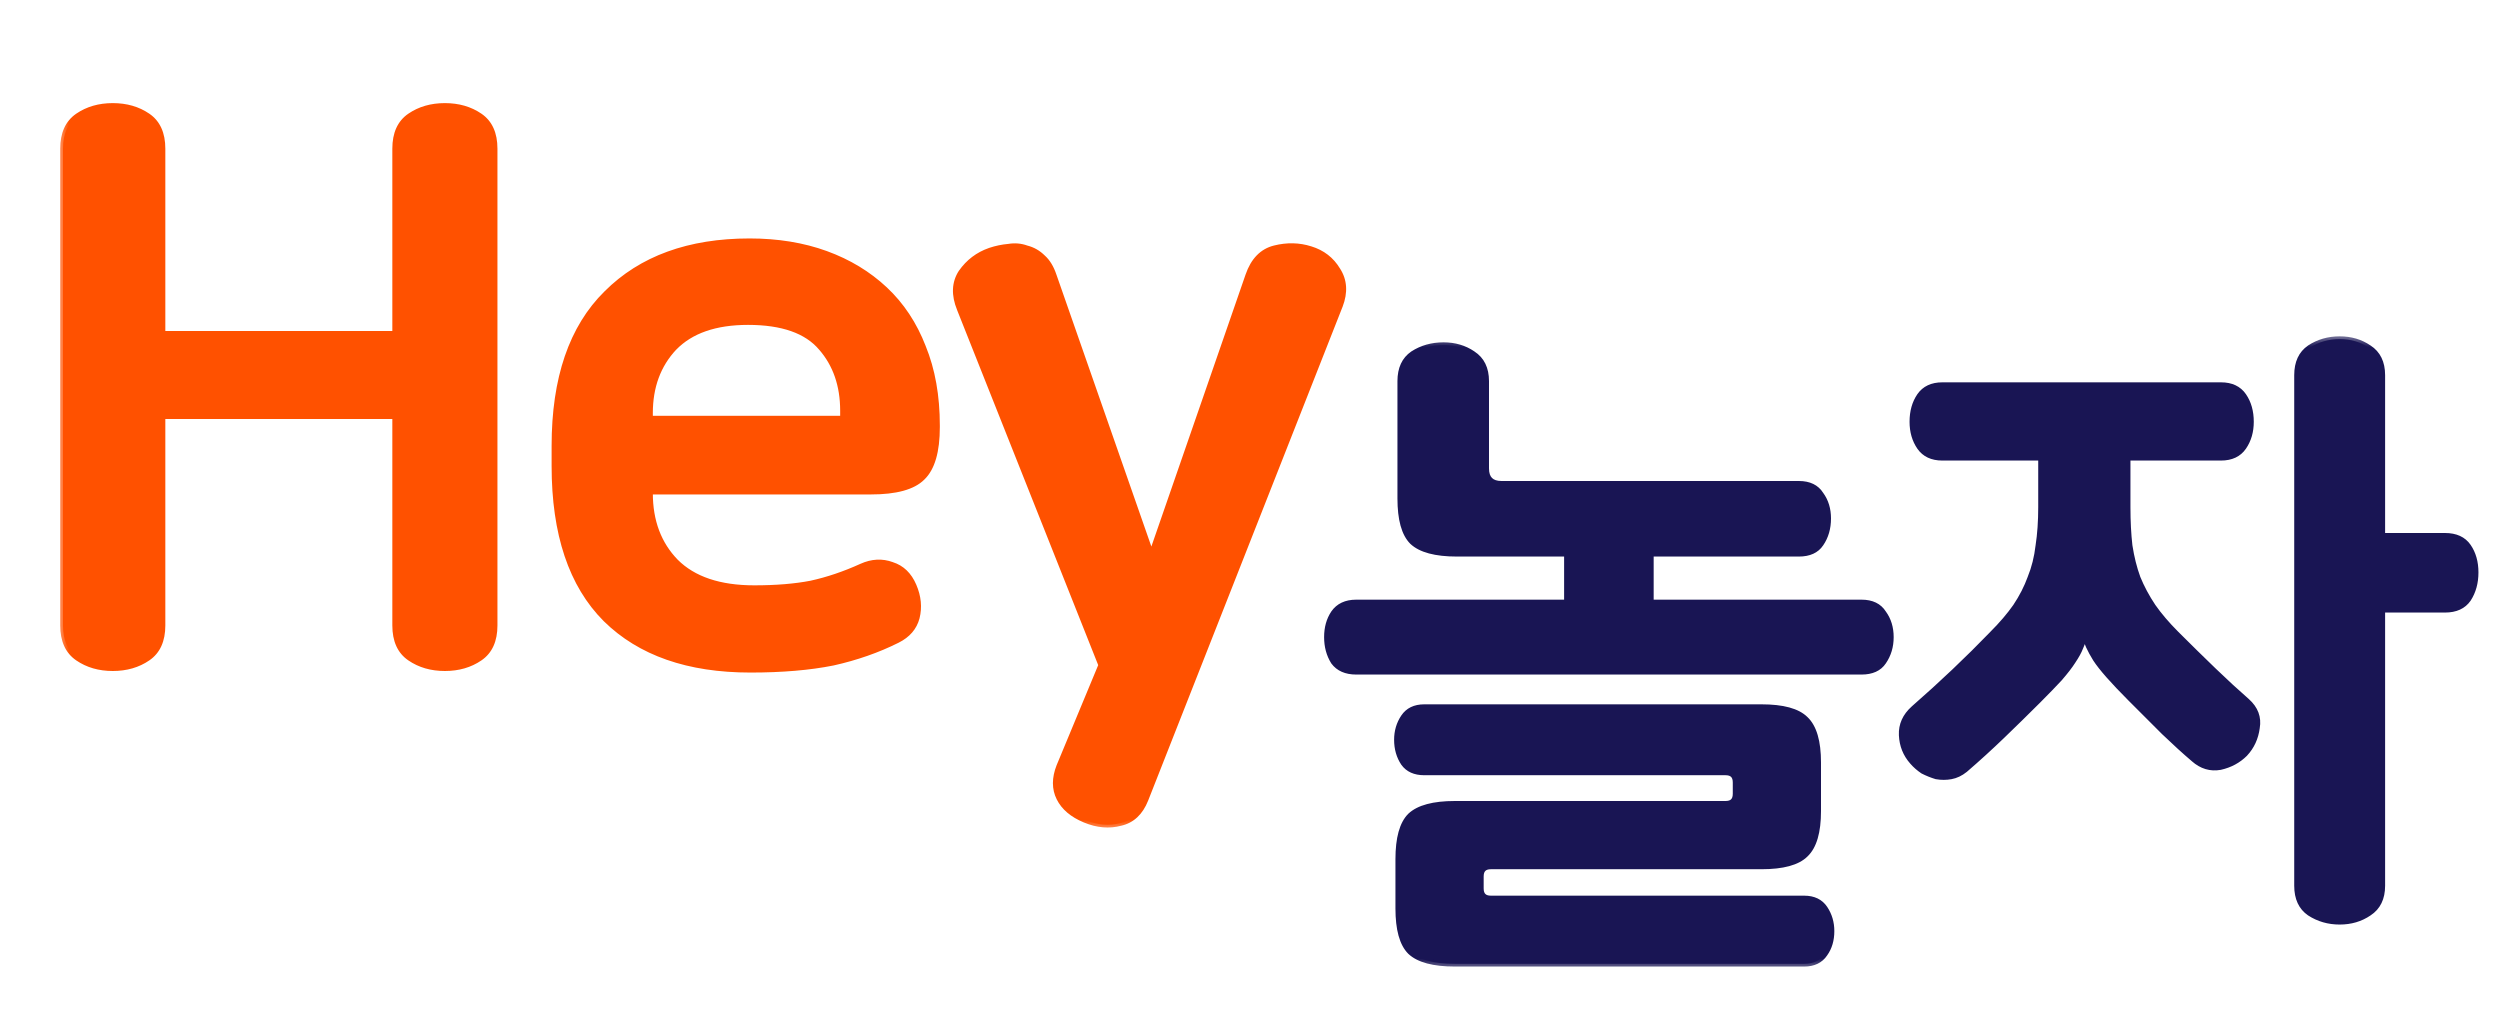 <svg width="90" height="37" viewBox="0 0 90 37" fill="none" xmlns="http://www.w3.org/2000/svg">
<mask id="path-1-outside-1_357_45" maskUnits="userSpaceOnUse" x="47" y="12" width="43" height="23" fill="black">
<rect fill="white" x="47" y="12" width="43" height="23"/>
<path d="M53.504 16.864C53.504 17.232 53.688 17.416 54.056 17.416H64.76C65.128 17.416 65.392 17.544 65.552 17.8C65.728 18.04 65.816 18.328 65.816 18.664C65.816 19.016 65.728 19.32 65.552 19.576C65.392 19.816 65.128 19.936 64.76 19.936H52.448C51.68 19.936 51.144 19.792 50.84 19.504C50.552 19.216 50.408 18.696 50.408 17.944V13.72C50.408 13.272 50.56 12.944 50.864 12.736C51.184 12.528 51.552 12.424 51.968 12.424C52.368 12.424 52.72 12.528 53.024 12.736C53.344 12.944 53.504 13.272 53.504 13.72V16.864ZM48.824 24.184C48.456 24.184 48.184 24.064 48.008 23.824C47.848 23.568 47.768 23.272 47.768 22.936C47.768 22.6 47.848 22.312 48.008 22.072C48.184 21.816 48.456 21.688 48.824 21.688H56.408V18.688H59.432V21.688H67.016C67.384 21.688 67.648 21.816 67.808 22.072C67.984 22.312 68.072 22.6 68.072 22.936C68.072 23.272 67.984 23.568 67.808 23.824C67.648 24.064 67.384 24.184 67.016 24.184H48.824ZM63.416 25.456C64.184 25.456 64.712 25.6 65 25.888C65.304 26.176 65.456 26.696 65.456 27.448V29.2C65.456 29.952 65.304 30.472 65 30.76C64.712 31.048 64.184 31.192 63.416 31.192H53.672C53.432 31.192 53.312 31.312 53.312 31.552V31.984C53.312 32.224 53.432 32.344 53.672 32.344H64.952C65.288 32.344 65.536 32.464 65.696 32.704C65.856 32.944 65.936 33.216 65.936 33.52C65.936 33.84 65.856 34.112 65.696 34.336C65.536 34.576 65.288 34.696 64.952 34.696H52.376C51.608 34.696 51.072 34.552 50.768 34.264C50.48 33.976 50.336 33.456 50.336 32.704V30.928C50.336 30.176 50.48 29.656 50.768 29.368C51.072 29.08 51.608 28.936 52.376 28.936H62.12C62.36 28.936 62.48 28.816 62.48 28.576V28.168C62.48 27.928 62.36 27.808 62.12 27.808H51.272C50.936 27.808 50.688 27.696 50.528 27.472C50.368 27.232 50.288 26.952 50.288 26.632C50.288 26.328 50.368 26.056 50.528 25.816C50.688 25.576 50.936 25.456 51.272 25.456H63.416ZM76.596 16.48V18.256C76.596 18.768 76.62 19.232 76.668 19.648C76.732 20.064 76.828 20.448 76.956 20.8C77.1 21.152 77.284 21.496 77.508 21.832C77.732 22.152 78.012 22.48 78.348 22.816C78.812 23.28 79.26 23.72 79.692 24.136C80.124 24.552 80.524 24.92 80.892 25.24C81.196 25.512 81.316 25.832 81.252 26.2C81.204 26.568 81.06 26.88 80.82 27.136C80.58 27.376 80.284 27.536 79.932 27.616C79.58 27.68 79.26 27.584 78.972 27.328C78.652 27.056 78.3 26.736 77.916 26.368C77.532 25.984 77.124 25.576 76.692 25.144C76.068 24.52 75.652 24.048 75.444 23.728C75.236 23.392 75.108 23.112 75.06 22.888H75.036C75.004 23.032 74.956 23.176 74.892 23.32C74.844 23.448 74.756 23.608 74.628 23.8C74.516 23.976 74.356 24.184 74.148 24.424C73.94 24.648 73.684 24.912 73.38 25.216C72.948 25.648 72.516 26.072 72.084 26.488C71.652 26.904 71.204 27.312 70.74 27.712C70.58 27.84 70.412 27.92 70.236 27.952C70.06 27.984 69.884 27.984 69.708 27.952C69.548 27.904 69.388 27.84 69.228 27.76C69.084 27.664 68.956 27.552 68.844 27.424C68.604 27.152 68.476 26.832 68.46 26.464C68.444 26.096 68.588 25.776 68.892 25.504C69.9 24.624 70.844 23.728 71.724 22.816C72.06 22.48 72.34 22.152 72.564 21.832C72.788 21.496 72.964 21.152 73.092 20.8C73.236 20.448 73.332 20.064 73.38 19.648C73.444 19.232 73.476 18.768 73.476 18.256V16.48H69.924C69.556 16.48 69.284 16.352 69.108 16.096C68.932 15.84 68.844 15.536 68.844 15.184C68.844 14.816 68.932 14.504 69.108 14.248C69.284 13.992 69.556 13.864 69.924 13.864H79.956C80.324 13.864 80.596 13.992 80.772 14.248C80.948 14.504 81.036 14.816 81.036 15.184C81.036 15.536 80.948 15.84 80.772 16.096C80.596 16.352 80.324 16.48 79.956 16.48H76.596ZM88.02 19.288C88.404 19.288 88.684 19.416 88.86 19.672C89.036 19.928 89.124 20.24 89.124 20.608C89.124 20.976 89.036 21.296 88.86 21.568C88.684 21.824 88.404 21.952 88.02 21.952H85.764V31.888C85.764 32.336 85.604 32.664 85.284 32.872C84.98 33.08 84.628 33.184 84.228 33.184C83.828 33.184 83.468 33.08 83.148 32.872C82.844 32.664 82.692 32.336 82.692 31.888V13.504C82.692 13.056 82.844 12.728 83.148 12.52C83.468 12.312 83.828 12.208 84.228 12.208C84.628 12.208 84.98 12.312 85.284 12.52C85.604 12.728 85.764 13.056 85.764 13.504V19.288H88.02Z"/>
</mask>
<path d="M53.504 16.864C53.504 17.232 53.688 17.416 54.056 17.416H64.76C65.128 17.416 65.392 17.544 65.552 17.8C65.728 18.04 65.816 18.328 65.816 18.664C65.816 19.016 65.728 19.32 65.552 19.576C65.392 19.816 65.128 19.936 64.76 19.936H52.448C51.68 19.936 51.144 19.792 50.84 19.504C50.552 19.216 50.408 18.696 50.408 17.944V13.72C50.408 13.272 50.56 12.944 50.864 12.736C51.184 12.528 51.552 12.424 51.968 12.424C52.368 12.424 52.72 12.528 53.024 12.736C53.344 12.944 53.504 13.272 53.504 13.72V16.864ZM48.824 24.184C48.456 24.184 48.184 24.064 48.008 23.824C47.848 23.568 47.768 23.272 47.768 22.936C47.768 22.6 47.848 22.312 48.008 22.072C48.184 21.816 48.456 21.688 48.824 21.688H56.408V18.688H59.432V21.688H67.016C67.384 21.688 67.648 21.816 67.808 22.072C67.984 22.312 68.072 22.6 68.072 22.936C68.072 23.272 67.984 23.568 67.808 23.824C67.648 24.064 67.384 24.184 67.016 24.184H48.824ZM63.416 25.456C64.184 25.456 64.712 25.6 65 25.888C65.304 26.176 65.456 26.696 65.456 27.448V29.2C65.456 29.952 65.304 30.472 65 30.76C64.712 31.048 64.184 31.192 63.416 31.192H53.672C53.432 31.192 53.312 31.312 53.312 31.552V31.984C53.312 32.224 53.432 32.344 53.672 32.344H64.952C65.288 32.344 65.536 32.464 65.696 32.704C65.856 32.944 65.936 33.216 65.936 33.52C65.936 33.84 65.856 34.112 65.696 34.336C65.536 34.576 65.288 34.696 64.952 34.696H52.376C51.608 34.696 51.072 34.552 50.768 34.264C50.48 33.976 50.336 33.456 50.336 32.704V30.928C50.336 30.176 50.48 29.656 50.768 29.368C51.072 29.08 51.608 28.936 52.376 28.936H62.12C62.36 28.936 62.48 28.816 62.48 28.576V28.168C62.48 27.928 62.36 27.808 62.12 27.808H51.272C50.936 27.808 50.688 27.696 50.528 27.472C50.368 27.232 50.288 26.952 50.288 26.632C50.288 26.328 50.368 26.056 50.528 25.816C50.688 25.576 50.936 25.456 51.272 25.456H63.416ZM76.596 16.48V18.256C76.596 18.768 76.62 19.232 76.668 19.648C76.732 20.064 76.828 20.448 76.956 20.8C77.1 21.152 77.284 21.496 77.508 21.832C77.732 22.152 78.012 22.48 78.348 22.816C78.812 23.28 79.26 23.72 79.692 24.136C80.124 24.552 80.524 24.92 80.892 25.24C81.196 25.512 81.316 25.832 81.252 26.2C81.204 26.568 81.06 26.88 80.82 27.136C80.58 27.376 80.284 27.536 79.932 27.616C79.58 27.68 79.26 27.584 78.972 27.328C78.652 27.056 78.3 26.736 77.916 26.368C77.532 25.984 77.124 25.576 76.692 25.144C76.068 24.52 75.652 24.048 75.444 23.728C75.236 23.392 75.108 23.112 75.06 22.888H75.036C75.004 23.032 74.956 23.176 74.892 23.32C74.844 23.448 74.756 23.608 74.628 23.8C74.516 23.976 74.356 24.184 74.148 24.424C73.94 24.648 73.684 24.912 73.38 25.216C72.948 25.648 72.516 26.072 72.084 26.488C71.652 26.904 71.204 27.312 70.74 27.712C70.58 27.84 70.412 27.92 70.236 27.952C70.06 27.984 69.884 27.984 69.708 27.952C69.548 27.904 69.388 27.84 69.228 27.76C69.084 27.664 68.956 27.552 68.844 27.424C68.604 27.152 68.476 26.832 68.46 26.464C68.444 26.096 68.588 25.776 68.892 25.504C69.9 24.624 70.844 23.728 71.724 22.816C72.06 22.48 72.34 22.152 72.564 21.832C72.788 21.496 72.964 21.152 73.092 20.8C73.236 20.448 73.332 20.064 73.38 19.648C73.444 19.232 73.476 18.768 73.476 18.256V16.48H69.924C69.556 16.48 69.284 16.352 69.108 16.096C68.932 15.84 68.844 15.536 68.844 15.184C68.844 14.816 68.932 14.504 69.108 14.248C69.284 13.992 69.556 13.864 69.924 13.864H79.956C80.324 13.864 80.596 13.992 80.772 14.248C80.948 14.504 81.036 14.816 81.036 15.184C81.036 15.536 80.948 15.84 80.772 16.096C80.596 16.352 80.324 16.48 79.956 16.48H76.596ZM88.02 19.288C88.404 19.288 88.684 19.416 88.86 19.672C89.036 19.928 89.124 20.24 89.124 20.608C89.124 20.976 89.036 21.296 88.86 21.568C88.684 21.824 88.404 21.952 88.02 21.952H85.764V31.888C85.764 32.336 85.604 32.664 85.284 32.872C84.98 33.08 84.628 33.184 84.228 33.184C83.828 33.184 83.468 33.08 83.148 32.872C82.844 32.664 82.692 32.336 82.692 31.888V13.504C82.692 13.056 82.844 12.728 83.148 12.52C83.468 12.312 83.828 12.208 84.228 12.208C84.628 12.208 84.98 12.312 85.284 12.52C85.604 12.728 85.764 13.056 85.764 13.504V19.288H88.02Z" fill="#191554"/>
<path d="M65.552 17.8L65.467 17.853L65.471 17.859L65.552 17.8ZM65.552 19.576L65.47 19.519L65.469 19.52L65.552 19.576ZM50.84 19.504L50.769 19.575L50.771 19.577L50.84 19.504ZM50.864 12.736L50.809 12.652L50.807 12.653L50.864 12.736ZM53.024 12.736L52.968 12.819L52.969 12.82L53.024 12.736ZM48.008 23.824L47.923 23.877L47.927 23.883L48.008 23.824ZM48.008 22.072L47.926 22.015L47.925 22.017L48.008 22.072ZM56.408 21.688V21.788H56.508V21.688H56.408ZM56.408 18.688V18.588H56.308V18.688H56.408ZM59.432 18.688H59.532V18.588H59.432V18.688ZM59.432 21.688H59.332V21.788H59.432V21.688ZM67.808 22.072L67.723 22.125L67.727 22.131L67.808 22.072ZM67.808 23.824L67.726 23.767L67.725 23.768L67.808 23.824ZM65 25.888L64.929 25.959L64.931 25.961L65 25.888ZM65 30.76L64.931 30.687L64.929 30.689L65 30.76ZM65.696 34.336L65.615 34.278L65.613 34.281L65.696 34.336ZM50.768 34.264L50.697 34.335L50.699 34.337L50.768 34.264ZM50.768 29.368L50.699 29.295L50.697 29.297L50.768 29.368ZM50.528 27.472L50.445 27.527L50.447 27.53L50.528 27.472ZM50.528 25.816L50.445 25.761L50.445 25.761L50.528 25.816ZM53.404 16.864C53.404 17.063 53.454 17.231 53.571 17.349C53.689 17.466 53.857 17.516 54.056 17.516V17.316C53.887 17.316 53.779 17.274 53.713 17.207C53.646 17.141 53.604 17.033 53.604 16.864H53.404ZM54.056 17.516H64.76V17.316H54.056V17.516ZM64.76 17.516C65.102 17.516 65.33 17.633 65.467 17.853L65.637 17.747C65.454 17.455 65.154 17.316 64.76 17.316V17.516ZM65.471 17.859C65.633 18.08 65.716 18.346 65.716 18.664H65.916C65.916 18.31 65.823 18 65.633 17.741L65.471 17.859ZM65.716 18.664C65.716 18.999 65.633 19.282 65.47 19.519L65.634 19.633C65.823 19.358 65.916 19.033 65.916 18.664H65.716ZM65.469 19.52C65.332 19.725 65.105 19.836 64.76 19.836V20.036C65.151 20.036 65.452 19.907 65.635 19.631L65.469 19.52ZM64.76 19.836H52.448V20.036H64.76V19.836ZM52.448 19.836C51.686 19.836 51.184 19.692 50.909 19.431L50.771 19.577C51.104 19.892 51.674 20.036 52.448 20.036V19.836ZM50.911 19.433C50.652 19.175 50.508 18.69 50.508 17.944H50.308C50.308 18.702 50.452 19.257 50.769 19.575L50.911 19.433ZM50.508 17.944V13.72H50.308V17.944H50.508ZM50.508 13.72C50.508 13.297 50.65 13.004 50.92 12.819L50.807 12.653C50.47 12.884 50.308 13.247 50.308 13.72H50.508ZM50.919 12.82C51.221 12.623 51.569 12.524 51.968 12.524V12.324C51.535 12.324 51.147 12.433 50.809 12.652L50.919 12.82ZM51.968 12.524C52.35 12.524 52.682 12.623 52.968 12.819L53.081 12.653C52.758 12.433 52.386 12.324 51.968 12.324V12.524ZM52.969 12.82C53.256 13.006 53.404 13.299 53.404 13.72H53.604C53.604 13.245 53.432 12.882 53.078 12.652L52.969 12.82ZM53.404 13.72V16.864H53.604V13.72H53.404ZM48.824 24.084C48.479 24.084 48.241 23.973 48.089 23.765L47.927 23.883C48.127 24.155 48.433 24.284 48.824 24.284V24.084ZM48.093 23.771C47.944 23.533 47.868 23.255 47.868 22.936H47.668C47.668 23.289 47.752 23.603 47.923 23.877L48.093 23.771ZM47.868 22.936C47.868 22.616 47.944 22.349 48.091 22.128L47.925 22.017C47.752 22.276 47.668 22.584 47.668 22.936H47.868ZM48.09 22.129C48.244 21.905 48.482 21.788 48.824 21.788V21.588C48.43 21.588 48.124 21.727 47.926 22.015L48.09 22.129ZM48.824 21.788H56.408V21.588H48.824V21.788ZM56.508 21.688V18.688H56.308V21.688H56.508ZM56.408 18.788H59.432V18.588H56.408V18.788ZM59.332 18.688V21.688H59.532V18.688H59.332ZM59.432 21.788H67.016V21.588H59.432V21.788ZM67.016 21.788C67.358 21.788 67.586 21.905 67.723 22.125L67.893 22.019C67.71 21.727 67.41 21.588 67.016 21.588V21.788ZM67.727 22.131C67.889 22.352 67.972 22.618 67.972 22.936H68.172C68.172 22.582 68.079 22.272 67.889 22.013L67.727 22.131ZM67.972 22.936C67.972 23.253 67.889 23.529 67.726 23.767L67.89 23.881C68.079 23.607 68.172 23.291 68.172 22.936H67.972ZM67.725 23.768C67.588 23.973 67.361 24.084 67.016 24.084V24.284C67.407 24.284 67.708 24.155 67.891 23.88L67.725 23.768ZM67.016 24.084H48.824V24.284H67.016V24.084ZM63.416 25.556C64.178 25.556 64.671 25.7 64.929 25.959L65.071 25.817C64.753 25.5 64.189 25.356 63.416 25.356V25.556ZM64.931 25.961C65.204 26.219 65.356 26.703 65.356 27.448H65.556C65.556 26.689 65.404 26.133 65.069 25.815L64.931 25.961ZM65.356 27.448V29.2H65.556V27.448H65.356ZM65.356 29.2C65.356 29.945 65.204 30.429 64.931 30.687L65.069 30.833C65.404 30.515 65.556 29.959 65.556 29.2H65.356ZM64.929 30.689C64.671 30.948 64.178 31.092 63.416 31.092V31.292C64.189 31.292 64.753 31.148 65.071 30.831L64.929 30.689ZM63.416 31.092H53.672V31.292H63.416V31.092ZM53.672 31.092C53.537 31.092 53.417 31.126 53.331 31.211C53.246 31.297 53.212 31.417 53.212 31.552H53.412C53.412 31.447 53.438 31.387 53.473 31.353C53.507 31.318 53.567 31.292 53.672 31.292V31.092ZM53.212 31.552V31.984H53.412V31.552H53.212ZM53.212 31.984C53.212 32.119 53.246 32.239 53.331 32.325C53.417 32.41 53.537 32.444 53.672 32.444V32.244C53.567 32.244 53.507 32.218 53.473 32.183C53.438 32.149 53.412 32.089 53.412 31.984H53.212ZM53.672 32.444H64.952V32.244H53.672V32.444ZM64.952 32.444C65.261 32.444 65.475 32.552 65.613 32.76L65.779 32.648C65.597 32.376 65.315 32.244 64.952 32.244V32.444ZM65.613 32.76C65.761 32.982 65.836 33.235 65.836 33.52H66.036C66.036 33.197 65.951 32.906 65.779 32.648L65.613 32.76ZM65.836 33.52C65.836 33.823 65.761 34.074 65.615 34.278L65.777 34.394C65.951 34.151 66.036 33.857 66.036 33.52H65.836ZM65.613 34.281C65.475 34.488 65.261 34.596 64.952 34.596V34.796C65.315 34.796 65.597 34.664 65.779 34.392L65.613 34.281ZM64.952 34.596H52.376V34.796H64.952V34.596ZM52.376 34.596C51.614 34.596 51.112 34.452 50.837 34.191L50.699 34.337C51.032 34.652 51.602 34.796 52.376 34.796V34.596ZM50.839 34.193C50.58 33.935 50.436 33.45 50.436 32.704H50.236C50.236 33.462 50.38 34.017 50.697 34.335L50.839 34.193ZM50.436 32.704V30.928H50.236V32.704H50.436ZM50.436 30.928C50.436 30.182 50.58 29.697 50.839 29.439L50.697 29.297C50.38 29.615 50.236 30.17 50.236 30.928H50.436ZM50.837 29.441C51.112 29.18 51.614 29.036 52.376 29.036V28.836C51.602 28.836 51.032 28.98 50.699 29.295L50.837 29.441ZM52.376 29.036H62.12V28.836H52.376V29.036ZM62.12 29.036C62.255 29.036 62.375 29.002 62.461 28.917C62.546 28.831 62.58 28.711 62.58 28.576H62.38C62.38 28.681 62.354 28.741 62.319 28.775C62.285 28.81 62.225 28.836 62.12 28.836V29.036ZM62.58 28.576V28.168H62.38V28.576H62.58ZM62.58 28.168C62.58 28.033 62.546 27.913 62.461 27.827C62.375 27.742 62.255 27.708 62.12 27.708V27.908C62.225 27.908 62.285 27.934 62.319 27.969C62.354 28.003 62.38 28.063 62.38 28.168H62.58ZM62.12 27.708H51.272V27.908H62.12V27.708ZM51.272 27.708C50.96 27.708 50.746 27.606 50.609 27.414L50.447 27.53C50.63 27.786 50.912 27.908 51.272 27.908V27.708ZM50.611 27.416C50.463 27.195 50.388 26.934 50.388 26.632H50.188C50.188 26.97 50.273 27.269 50.445 27.527L50.611 27.416ZM50.388 26.632C50.388 26.347 50.463 26.094 50.611 25.872L50.445 25.761C50.273 26.018 50.188 26.309 50.188 26.632H50.388ZM50.611 25.872C50.749 25.664 50.963 25.556 51.272 25.556V25.356C50.909 25.356 50.627 25.488 50.445 25.761L50.611 25.872ZM51.272 25.556H63.416V25.356H51.272V25.556ZM76.596 16.48V16.38H76.496V16.48H76.596ZM76.668 19.648L76.568 19.66L76.569 19.663L76.668 19.648ZM76.956 20.8L76.862 20.834L76.863 20.838L76.956 20.8ZM77.508 21.832L77.424 21.887L77.426 21.889L77.508 21.832ZM80.892 25.24L80.958 25.166L80.957 25.165L80.892 25.24ZM81.252 26.2L81.153 26.183L81.153 26.187L81.252 26.2ZM80.82 27.136L80.891 27.207L80.893 27.204L80.82 27.136ZM79.932 27.616L79.95 27.715L79.954 27.713L79.932 27.616ZM78.972 27.328L79.038 27.253L79.037 27.252L78.972 27.328ZM77.916 26.368L77.845 26.439L77.847 26.44L77.916 26.368ZM76.692 25.144L76.621 25.215L76.621 25.215L76.692 25.144ZM75.444 23.728L75.359 23.781L75.36 23.782L75.444 23.728ZM75.06 22.888L75.157 22.867L75.141 22.788H75.06V22.888ZM75.036 22.888V22.788H74.956L74.938 22.866L75.036 22.888ZM74.892 23.32L74.8 23.279L74.798 23.285L74.892 23.32ZM74.628 23.8L74.544 23.744L74.543 23.746L74.628 23.8ZM74.148 24.424L74.221 24.492L74.223 24.489L74.148 24.424ZM72.084 26.488L72.014 26.416L72.014 26.416L72.084 26.488ZM70.74 27.712L70.802 27.79L70.805 27.788L70.74 27.712ZM69.708 27.952L69.679 28.048L69.69 28.05L69.708 27.952ZM69.228 27.76L69.172 27.844L69.183 27.849L69.228 27.76ZM68.844 27.424L68.919 27.358L68.919 27.358L68.844 27.424ZM68.46 26.464L68.56 26.46L68.56 26.46L68.46 26.464ZM68.892 25.504L68.826 25.429L68.825 25.43L68.892 25.504ZM71.724 22.816L71.653 22.745L71.652 22.747L71.724 22.816ZM72.564 21.832L72.646 21.889L72.647 21.887L72.564 21.832ZM73.092 20.8L72.999 20.762L72.998 20.766L73.092 20.8ZM73.38 19.648L73.281 19.633L73.28 19.637L73.38 19.648ZM73.476 16.48H73.576V16.38H73.476V16.48ZM69.108 16.096L69.19 16.039L69.19 16.039L69.108 16.096ZM69.108 14.248L69.19 14.305L69.19 14.305L69.108 14.248ZM80.772 14.248L80.854 14.191L80.854 14.191L80.772 14.248ZM80.772 16.096L80.854 16.153L80.854 16.153L80.772 16.096ZM88.86 19.672L88.942 19.615L88.942 19.615L88.86 19.672ZM88.86 21.568L88.942 21.625L88.944 21.622L88.86 21.568ZM85.764 21.952V21.852H85.664V21.952H85.764ZM85.284 32.872L85.229 32.788L85.227 32.789L85.284 32.872ZM83.148 32.872L83.091 32.955L83.093 32.956L83.148 32.872ZM83.148 12.52L83.093 12.436L83.091 12.438L83.148 12.52ZM85.284 12.52L85.227 12.603L85.229 12.604L85.284 12.52ZM85.764 19.288H85.664V19.388H85.764V19.288ZM76.496 16.48V18.256H76.696V16.48H76.496ZM76.496 18.256C76.496 18.771 76.52 19.239 76.568 19.66L76.767 19.637C76.72 19.225 76.696 18.765 76.696 18.256H76.496ZM76.569 19.663C76.634 20.085 76.731 20.475 76.862 20.834L77.05 20.766C76.924 20.421 76.83 20.043 76.767 19.633L76.569 19.663ZM76.863 20.838C77.01 21.196 77.197 21.546 77.424 21.887L77.591 21.776C77.37 21.446 77.19 21.108 77.048 20.762L76.863 20.838ZM77.426 21.889C77.654 22.215 77.938 22.547 78.277 22.887L78.418 22.745C78.086 22.413 77.81 22.089 77.59 21.775L77.426 21.889ZM78.277 22.887C78.741 23.351 79.19 23.792 79.622 24.208L79.761 24.064C79.33 23.648 78.882 23.209 78.418 22.745L78.277 22.887ZM79.622 24.208C80.055 24.625 80.457 24.994 80.826 25.316L80.957 25.165C80.591 24.846 80.192 24.479 79.761 24.064L79.622 24.208ZM80.825 25.314C81.106 25.566 81.211 25.852 81.153 26.183L81.35 26.217C81.421 25.811 81.285 25.458 80.958 25.166L80.825 25.314ZM81.153 26.187C81.107 26.536 80.972 26.828 80.747 27.068L80.893 27.204C81.148 26.932 81.3 26.6 81.351 26.213L81.153 26.187ZM80.749 27.065C80.523 27.291 80.244 27.442 79.91 27.518L79.954 27.713C80.323 27.63 80.636 27.461 80.891 27.207L80.749 27.065ZM79.914 27.518C79.595 27.576 79.305 27.491 79.038 27.253L78.905 27.403C79.214 27.677 79.565 27.784 79.95 27.714L79.914 27.518ZM79.037 27.252C78.718 26.981 78.368 26.663 77.985 26.296L77.847 26.44C78.232 26.809 78.585 27.131 78.907 27.404L79.037 27.252ZM77.987 26.297C77.603 25.913 77.195 25.505 76.763 25.073L76.621 25.215C77.053 25.647 77.461 26.055 77.845 26.439L77.987 26.297ZM76.763 25.073C76.139 24.45 75.729 23.984 75.528 23.674L75.36 23.782C75.574 24.112 75.997 24.59 76.621 25.215L76.763 25.073ZM75.529 23.675C75.323 23.343 75.202 23.075 75.157 22.867L74.962 22.909C75.013 23.149 75.148 23.441 75.359 23.781L75.529 23.675ZM75.06 22.788H75.036V22.988H75.06V22.788ZM74.938 22.866C74.908 23.003 74.862 23.141 74.8 23.279L74.983 23.361C75.05 23.211 75.1 23.061 75.133 22.91L74.938 22.866ZM74.798 23.285C74.754 23.402 74.671 23.555 74.544 23.744L74.711 23.855C74.841 23.661 74.933 23.494 74.985 23.355L74.798 23.285ZM74.543 23.746C74.435 23.917 74.278 24.12 74.072 24.358L74.223 24.489C74.433 24.247 74.597 24.035 74.712 23.854L74.543 23.746ZM74.075 24.356C73.868 24.579 73.612 24.842 73.309 25.145L73.451 25.287C73.755 24.982 74.012 24.717 74.221 24.492L74.075 24.356ZM73.309 25.145C72.877 25.577 72.446 26 72.014 26.416L72.153 26.56C72.586 26.144 73.018 25.719 73.451 25.287L73.309 25.145ZM72.014 26.416C71.584 26.831 71.137 27.237 70.674 27.636L70.805 27.788C71.27 27.387 71.72 26.977 72.153 26.56L72.014 26.416ZM70.677 27.634C70.528 27.753 70.375 27.825 70.218 27.854L70.254 28.05C70.448 28.015 70.631 27.927 70.802 27.79L70.677 27.634ZM70.218 27.854C70.054 27.884 69.89 27.884 69.726 27.854L69.69 28.05C69.878 28.084 70.066 28.084 70.254 28.05L70.218 27.854ZM69.737 27.856C69.582 27.81 69.428 27.748 69.272 27.671L69.183 27.849C69.348 27.932 69.513 27.998 69.679 28.048L69.737 27.856ZM69.283 27.677C69.146 27.586 69.025 27.479 68.919 27.358L68.769 27.49C68.886 27.625 69.021 27.742 69.172 27.843L69.283 27.677ZM68.919 27.358C68.694 27.103 68.575 26.805 68.56 26.46L68.36 26.468C68.377 26.859 68.513 27.201 68.769 27.49L68.919 27.358ZM68.56 26.46C68.545 26.125 68.674 25.833 68.958 25.578L68.825 25.43C68.501 25.719 68.342 26.067 68.36 26.468L68.56 26.46ZM68.957 25.579C69.968 24.698 70.914 23.8 71.796 22.885L71.652 22.747C70.774 23.656 69.832 24.55 68.826 25.429L68.957 25.579ZM71.794 22.887C72.134 22.547 72.418 22.215 72.646 21.889L72.482 21.775C72.262 22.089 71.986 22.413 71.653 22.745L71.794 22.887ZM72.647 21.887C72.875 21.545 73.055 21.194 73.186 20.834L72.998 20.766C72.873 21.11 72.701 21.447 72.481 21.776L72.647 21.887ZM73.184 20.838C73.332 20.477 73.43 20.084 73.479 19.66L73.28 19.637C73.233 20.044 73.139 20.419 72.999 20.762L73.184 20.838ZM73.479 19.663C73.543 19.241 73.576 18.772 73.576 18.256H73.376C73.376 18.764 73.344 19.223 73.281 19.633L73.479 19.663ZM73.576 18.256V16.48H73.376V18.256H73.576ZM73.476 16.38H69.924V16.58H73.476V16.38ZM69.924 16.38C69.582 16.38 69.344 16.263 69.19 16.039L69.025 16.153C69.224 16.441 69.53 16.58 69.924 16.58V16.38ZM69.19 16.039C69.027 15.802 68.944 15.519 68.944 15.184H68.744C68.744 15.553 68.836 15.878 69.025 16.153L69.19 16.039ZM68.944 15.184C68.944 14.832 69.028 14.541 69.19 14.305L69.025 14.191C68.836 14.467 68.744 14.8 68.744 15.184H68.944ZM69.19 14.305C69.344 14.081 69.582 13.964 69.924 13.964V13.764C69.53 13.764 69.224 13.903 69.025 14.191L69.19 14.305ZM69.924 13.964H79.956V13.764H69.924V13.964ZM79.956 13.964C80.298 13.964 80.536 14.081 80.689 14.305L80.854 14.191C80.656 13.903 80.35 13.764 79.956 13.764V13.964ZM80.689 14.305C80.852 14.541 80.936 14.832 80.936 15.184H81.136C81.136 14.8 81.044 14.467 80.854 14.191L80.689 14.305ZM80.936 15.184C80.936 15.519 80.852 15.802 80.689 16.039L80.854 16.153C81.043 15.878 81.136 15.553 81.136 15.184H80.936ZM80.689 16.039C80.536 16.263 80.298 16.38 79.956 16.38V16.58C80.35 16.58 80.656 16.441 80.854 16.153L80.689 16.039ZM79.956 16.38H76.596V16.58H79.956V16.38ZM88.02 19.388C88.38 19.388 88.624 19.506 88.777 19.729L88.942 19.615C88.743 19.326 88.428 19.188 88.02 19.188V19.388ZM88.777 19.729C88.94 19.965 89.024 20.256 89.024 20.608H89.224C89.224 20.224 89.132 19.891 88.942 19.615L88.777 19.729ZM89.024 20.608C89.024 20.959 88.94 21.26 88.776 21.514L88.944 21.622C89.132 21.332 89.224 20.993 89.224 20.608H89.024ZM88.777 21.511C88.624 21.734 88.38 21.852 88.02 21.852V22.052C88.428 22.052 88.743 21.914 88.942 21.625L88.777 21.511ZM88.02 21.852H85.764V22.052H88.02V21.852ZM85.664 21.952V31.888H85.864V21.952H85.664ZM85.664 31.888C85.664 32.309 85.516 32.602 85.229 32.788L85.338 32.956C85.692 32.726 85.864 32.363 85.864 31.888H85.664ZM85.227 32.789C84.941 32.985 84.609 33.084 84.228 33.084V33.284C84.646 33.284 85.018 33.175 85.34 32.955L85.227 32.789ZM84.228 33.084C83.846 33.084 83.505 32.985 83.202 32.788L83.093 32.956C83.43 33.175 83.809 33.284 84.228 33.284V33.084ZM83.204 32.789C82.933 32.604 82.792 32.311 82.792 31.888H82.592C82.592 32.361 82.754 32.724 83.091 32.955L83.204 32.789ZM82.792 31.888V13.504H82.592V31.888H82.792ZM82.792 13.504C82.792 13.081 82.933 12.788 83.204 12.602L83.091 12.438C82.754 12.668 82.592 13.031 82.592 13.504H82.792ZM83.202 12.604C83.505 12.407 83.846 12.308 84.228 12.308V12.108C83.809 12.108 83.43 12.217 83.093 12.436L83.202 12.604ZM84.228 12.308C84.609 12.308 84.941 12.407 85.227 12.602L85.34 12.438C85.018 12.217 84.646 12.108 84.228 12.108V12.308ZM85.229 12.604C85.516 12.79 85.664 13.083 85.664 13.504H85.864C85.864 13.029 85.692 12.666 85.338 12.436L85.229 12.604ZM85.664 13.504V19.288H85.864V13.504H85.664ZM85.764 19.388H88.02V19.188H85.764V19.388Z" fill="#191554" mask="url(#path-1-outside-1_357_45)"/>
<mask id="path-3-outside-2_357_45" maskUnits="userSpaceOnUse" x="2" y="3" width="47" height="27" fill="black">
<rect fill="white" x="2" y="3" width="47" height="27"/>
<path d="M4.06 3.812C4.545 3.812 4.965 3.933 5.32 4.176C5.675 4.419 5.852 4.811 5.852 5.352V12.016H14.224V5.352C14.224 4.811 14.401 4.419 14.756 4.176C15.111 3.933 15.531 3.812 16.016 3.812C16.501 3.812 16.921 3.933 17.276 4.176C17.631 4.419 17.808 4.811 17.808 5.352V22.516C17.808 23.057 17.631 23.449 17.276 23.692C16.921 23.935 16.501 24.056 16.016 24.056C15.531 24.056 15.111 23.935 14.756 23.692C14.401 23.449 14.224 23.057 14.224 22.516V14.984H5.852V22.516C5.852 23.057 5.675 23.449 5.32 23.692C4.965 23.935 4.545 24.056 4.06 24.056C3.575 24.056 3.155 23.935 2.8 23.692C2.445 23.449 2.268 23.057 2.268 22.516V5.352C2.268 4.811 2.445 4.419 2.8 4.176C3.155 3.933 3.575 3.812 4.06 3.812ZM26.93 11.596C25.754 11.596 24.868 11.904 24.27 12.52C23.692 13.136 23.402 13.92 23.402 14.872V15.068H30.346V14.788C30.346 13.873 30.085 13.117 29.562 12.52C29.04 11.904 28.162 11.596 26.93 11.596ZM26.986 8.684C27.994 8.684 28.909 8.833 29.73 9.132C30.552 9.431 31.261 9.86 31.858 10.42C32.456 10.98 32.913 11.671 33.23 12.492C33.566 13.313 33.734 14.256 33.734 15.32V15.376C33.734 16.253 33.557 16.86 33.202 17.196C32.866 17.532 32.25 17.7 31.354 17.7H23.402V17.756C23.402 18.764 23.71 19.585 24.326 20.22C24.961 20.855 25.904 21.172 27.154 21.172C27.938 21.172 28.62 21.116 29.198 21.004C29.796 20.873 30.402 20.668 31.018 20.388C31.392 20.22 31.756 20.201 32.11 20.332C32.465 20.444 32.726 20.696 32.894 21.088C33.062 21.48 33.1 21.863 33.006 22.236C32.913 22.591 32.68 22.861 32.306 23.048C31.597 23.403 30.822 23.673 29.982 23.86C29.142 24.028 28.153 24.112 27.014 24.112C24.774 24.112 23.038 23.505 21.806 22.292C20.574 21.06 19.958 19.221 19.958 16.776V16.048C19.958 13.621 20.584 11.792 21.834 10.56C23.085 9.309 24.802 8.684 26.986 8.684ZM47.175 8.964C47.605 9.095 47.931 9.347 48.155 9.72C48.398 10.093 48.426 10.523 48.239 11.008L41.239 28.788C41.053 29.255 40.754 29.535 40.343 29.628C39.932 29.74 39.503 29.703 39.055 29.516C38.607 29.329 38.299 29.068 38.131 28.732C37.963 28.396 37.963 28.013 38.131 27.584L39.643 23.944L34.547 11.12C34.342 10.616 34.361 10.177 34.603 9.804C34.864 9.431 35.21 9.169 35.639 9.02C35.863 8.945 36.087 8.899 36.311 8.88C36.535 8.843 36.75 8.861 36.955 8.936C37.179 8.992 37.375 9.104 37.543 9.272C37.711 9.421 37.842 9.636 37.935 9.916L41.435 19.94H41.463L44.935 9.916C45.122 9.375 45.439 9.048 45.887 8.936C46.335 8.824 46.764 8.833 47.175 8.964Z"/>
</mask>
<path d="M4.06 3.812C4.545 3.812 4.965 3.933 5.32 4.176C5.675 4.419 5.852 4.811 5.852 5.352V12.016H14.224V5.352C14.224 4.811 14.401 4.419 14.756 4.176C15.111 3.933 15.531 3.812 16.016 3.812C16.501 3.812 16.921 3.933 17.276 4.176C17.631 4.419 17.808 4.811 17.808 5.352V22.516C17.808 23.057 17.631 23.449 17.276 23.692C16.921 23.935 16.501 24.056 16.016 24.056C15.531 24.056 15.111 23.935 14.756 23.692C14.401 23.449 14.224 23.057 14.224 22.516V14.984H5.852V22.516C5.852 23.057 5.675 23.449 5.32 23.692C4.965 23.935 4.545 24.056 4.06 24.056C3.575 24.056 3.155 23.935 2.8 23.692C2.445 23.449 2.268 23.057 2.268 22.516V5.352C2.268 4.811 2.445 4.419 2.8 4.176C3.155 3.933 3.575 3.812 4.06 3.812ZM26.93 11.596C25.754 11.596 24.868 11.904 24.27 12.52C23.692 13.136 23.402 13.92 23.402 14.872V15.068H30.346V14.788C30.346 13.873 30.085 13.117 29.562 12.52C29.04 11.904 28.162 11.596 26.93 11.596ZM26.986 8.684C27.994 8.684 28.909 8.833 29.73 9.132C30.552 9.431 31.261 9.86 31.858 10.42C32.456 10.98 32.913 11.671 33.23 12.492C33.566 13.313 33.734 14.256 33.734 15.32V15.376C33.734 16.253 33.557 16.86 33.202 17.196C32.866 17.532 32.25 17.7 31.354 17.7H23.402V17.756C23.402 18.764 23.71 19.585 24.326 20.22C24.961 20.855 25.904 21.172 27.154 21.172C27.938 21.172 28.62 21.116 29.198 21.004C29.796 20.873 30.402 20.668 31.018 20.388C31.392 20.22 31.756 20.201 32.11 20.332C32.465 20.444 32.726 20.696 32.894 21.088C33.062 21.48 33.1 21.863 33.006 22.236C32.913 22.591 32.68 22.861 32.306 23.048C31.597 23.403 30.822 23.673 29.982 23.86C29.142 24.028 28.153 24.112 27.014 24.112C24.774 24.112 23.038 23.505 21.806 22.292C20.574 21.06 19.958 19.221 19.958 16.776V16.048C19.958 13.621 20.584 11.792 21.834 10.56C23.085 9.309 24.802 8.684 26.986 8.684ZM47.175 8.964C47.605 9.095 47.931 9.347 48.155 9.72C48.398 10.093 48.426 10.523 48.239 11.008L41.239 28.788C41.053 29.255 40.754 29.535 40.343 29.628C39.932 29.74 39.503 29.703 39.055 29.516C38.607 29.329 38.299 29.068 38.131 28.732C37.963 28.396 37.963 28.013 38.131 27.584L39.643 23.944L34.547 11.12C34.342 10.616 34.361 10.177 34.603 9.804C34.864 9.431 35.21 9.169 35.639 9.02C35.863 8.945 36.087 8.899 36.311 8.88C36.535 8.843 36.75 8.861 36.955 8.936C37.179 8.992 37.375 9.104 37.543 9.272C37.711 9.421 37.842 9.636 37.935 9.916L41.435 19.94H41.463L44.935 9.916C45.122 9.375 45.439 9.048 45.887 8.936C46.335 8.824 46.764 8.833 47.175 8.964Z" fill="#FF5100"/>
<path d="M5.32 4.176L5.264 4.259L5.264 4.259L5.32 4.176ZM5.852 12.016H5.752V12.116H5.852V12.016ZM14.224 12.016V12.116H14.324V12.016H14.224ZM14.756 4.176L14.812 4.259L14.812 4.259L14.756 4.176ZM17.276 4.176L17.22 4.259L17.22 4.259L17.276 4.176ZM17.276 23.692L17.22 23.61L17.22 23.61L17.276 23.692ZM14.756 23.692L14.812 23.61L14.812 23.61L14.756 23.692ZM14.224 14.984H14.324V14.884H14.224V14.984ZM5.852 14.984V14.884H5.752V14.984H5.852ZM5.32 23.692L5.376 23.774L5.376 23.774L5.32 23.692ZM2.8 23.692L2.856 23.61L2.856 23.61L2.8 23.692ZM2.8 4.176L2.856 4.259L2.856 4.259L2.8 4.176ZM4.06 3.912C4.528 3.912 4.928 4.029 5.264 4.259L5.376 4.093C5.003 3.838 4.563 3.712 4.06 3.712V3.912ZM5.264 4.259C5.584 4.478 5.752 4.834 5.752 5.352H5.952C5.952 4.787 5.765 4.36 5.376 4.093L5.264 4.259ZM5.752 5.352V12.016H5.952V5.352H5.752ZM5.852 12.116H14.224V11.916H5.852V12.116ZM14.324 12.016V5.352H14.124V12.016H14.324ZM14.324 5.352C14.324 4.834 14.492 4.478 14.812 4.259L14.7 4.093C14.31 4.36 14.124 4.787 14.124 5.352H14.324ZM14.812 4.259C15.148 4.029 15.548 3.912 16.016 3.912V3.712C15.513 3.712 15.073 3.838 14.7 4.093L14.812 4.259ZM16.016 3.912C16.484 3.912 16.884 4.029 17.22 4.259L17.332 4.093C16.959 3.838 16.519 3.712 16.016 3.712V3.912ZM17.22 4.259C17.54 4.478 17.708 4.834 17.708 5.352H17.908C17.908 4.787 17.721 4.36 17.332 4.093L17.22 4.259ZM17.708 5.352V22.516H17.908V5.352H17.708ZM17.708 22.516C17.708 23.034 17.54 23.39 17.22 23.61L17.332 23.774C17.721 23.508 17.908 23.081 17.908 22.516H17.708ZM17.22 23.61C16.884 23.839 16.484 23.956 16.016 23.956V24.156C16.519 24.156 16.959 24.03 17.332 23.774L17.22 23.61ZM16.016 23.956C15.548 23.956 15.148 23.839 14.812 23.61L14.7 23.774C15.073 24.03 15.513 24.156 16.016 24.156V23.956ZM14.812 23.61C14.492 23.39 14.324 23.034 14.324 22.516H14.124C14.124 23.081 14.31 23.508 14.7 23.774L14.812 23.61ZM14.324 22.516V14.984H14.124V22.516H14.324ZM14.224 14.884H5.852V15.084H14.224V14.884ZM5.752 14.984V22.516H5.952V14.984H5.752ZM5.752 22.516C5.752 23.034 5.584 23.39 5.264 23.61L5.376 23.774C5.765 23.508 5.952 23.081 5.952 22.516H5.752ZM5.264 23.61C4.928 23.839 4.528 23.956 4.06 23.956V24.156C4.563 24.156 5.003 24.03 5.376 23.774L5.264 23.61ZM4.06 23.956C3.592 23.956 3.192 23.839 2.856 23.61L2.744 23.774C3.117 24.03 3.557 24.156 4.06 24.156V23.956ZM2.856 23.61C2.536 23.39 2.368 23.034 2.368 22.516H2.168C2.168 23.081 2.355 23.508 2.744 23.774L2.856 23.61ZM2.368 22.516V5.352H2.168V22.516H2.368ZM2.368 5.352C2.368 4.834 2.536 4.478 2.856 4.259L2.744 4.093C2.355 4.36 2.168 4.787 2.168 5.352H2.368ZM2.856 4.259C3.192 4.029 3.592 3.912 4.06 3.912V3.712C3.557 3.712 3.117 3.838 2.744 4.093L2.856 4.259ZM24.27 12.52L24.198 12.45L24.197 12.451L24.27 12.52ZM23.402 15.068H23.302V15.168H23.402V15.068ZM30.346 15.068V15.168H30.446V15.068H30.346ZM29.562 12.52L29.486 12.585L29.487 12.586L29.562 12.52ZM29.73 9.132L29.696 9.226L29.696 9.226L29.73 9.132ZM31.858 10.42L31.79 10.493L31.79 10.493L31.858 10.42ZM33.23 12.492L33.137 12.528L33.138 12.53L33.23 12.492ZM33.202 17.196L33.133 17.123L33.132 17.125L33.202 17.196ZM23.402 17.7V17.6H23.302V17.7H23.402ZM24.326 20.22L24.255 20.29L24.256 20.291L24.326 20.22ZM29.198 21.004L29.217 21.102L29.22 21.102L29.198 21.004ZM31.018 20.388L30.977 20.297L30.977 20.297L31.018 20.388ZM32.11 20.332L32.076 20.426L32.08 20.427L32.11 20.332ZM33.006 22.236L33.103 22.262L33.103 22.26L33.006 22.236ZM32.306 23.048L32.262 22.959L32.262 22.959L32.306 23.048ZM29.982 23.86L30.002 23.958L30.004 23.958L29.982 23.86ZM21.806 22.292L21.736 22.363L21.736 22.363L21.806 22.292ZM21.834 10.56L21.904 10.631L21.905 10.631L21.834 10.56ZM26.93 11.496C25.738 11.496 24.821 11.809 24.198 12.45L24.342 12.59C24.915 11.999 25.771 11.696 26.93 11.696V11.496ZM24.197 12.451C23.599 13.088 23.302 13.898 23.302 14.872H23.502C23.502 13.942 23.784 13.184 24.343 12.588L24.197 12.451ZM23.302 14.872V15.068H23.502V14.872H23.302ZM23.402 15.168H30.346V14.968H23.402V15.168ZM30.446 15.068V14.788H30.246V15.068H30.446ZM30.446 14.788C30.446 13.853 30.179 13.072 29.638 12.454L29.487 12.586C29.991 13.162 30.246 13.894 30.246 14.788H30.446ZM29.639 12.455C29.089 11.807 28.176 11.496 26.93 11.496V11.696C28.148 11.696 28.991 12.001 29.486 12.585L29.639 12.455ZM26.986 8.784C27.984 8.784 28.887 8.932 29.696 9.226L29.765 9.038C28.931 8.735 28.004 8.584 26.986 8.584V8.784ZM29.696 9.226C30.506 9.52 31.203 9.943 31.79 10.493L31.927 10.347C31.319 9.777 30.598 9.341 29.765 9.038L29.696 9.226ZM31.79 10.493C32.376 11.042 32.825 11.72 33.137 12.528L33.324 12.456C33.001 11.622 32.536 10.918 31.927 10.347L31.79 10.493ZM33.138 12.53C33.468 13.337 33.634 14.267 33.634 15.32H33.834C33.834 14.245 33.665 13.29 33.323 12.454L33.138 12.53ZM33.634 15.32V15.376H33.834V15.32H33.634ZM33.634 15.376C33.634 16.246 33.457 16.817 33.133 17.123L33.271 17.269C33.657 16.903 33.834 16.261 33.834 15.376H33.634ZM33.132 17.125C32.825 17.432 32.245 17.6 31.354 17.6V17.8C32.256 17.8 32.907 17.632 33.273 17.267L33.132 17.125ZM31.354 17.6H23.402V17.8H31.354V17.6ZM23.302 17.7V17.756H23.502V17.7H23.302ZM23.302 17.756C23.302 18.786 23.618 19.634 24.255 20.29L24.398 20.15C23.803 19.537 23.502 18.742 23.502 17.756H23.302ZM24.256 20.291C24.915 20.951 25.888 21.272 27.154 21.272V21.072C25.92 21.072 25.007 20.759 24.397 20.149L24.256 20.291ZM27.154 21.272C27.943 21.272 28.631 21.216 29.217 21.102L29.179 20.906C28.609 21.016 27.934 21.072 27.154 21.072V21.272ZM29.22 21.102C29.825 20.969 30.438 20.762 31.06 20.479L30.977 20.297C30.367 20.574 29.767 20.777 29.177 20.906L29.22 21.102ZM31.059 20.479C31.411 20.321 31.748 20.305 32.076 20.426L32.145 20.238C31.764 20.098 31.372 20.119 30.977 20.297L31.059 20.479ZM32.08 20.427C32.403 20.529 32.644 20.758 32.802 21.127L32.986 21.049C32.809 20.634 32.527 20.359 32.14 20.237L32.08 20.427ZM32.802 21.127C32.963 21.502 32.997 21.862 32.909 22.212L33.103 22.26C33.203 21.863 33.162 21.458 32.986 21.049L32.802 21.127ZM32.91 22.211C32.825 22.533 32.613 22.783 32.262 22.959L32.351 23.137C32.746 22.94 33.001 22.648 33.103 22.261L32.91 22.211ZM32.262 22.959C31.56 23.309 30.793 23.577 29.961 23.762L30.004 23.958C30.851 23.769 31.634 23.496 32.351 23.137L32.262 22.959ZM29.963 23.762C29.131 23.928 28.148 24.012 27.014 24.012V24.212C28.158 24.212 29.154 24.128 30.002 23.958L29.963 23.762ZM27.014 24.012C24.793 24.012 23.085 23.411 21.877 22.221L21.736 22.363C22.992 23.6 24.756 24.212 27.014 24.212V24.012ZM21.877 22.221C20.67 21.015 20.058 19.206 20.058 16.776H19.858C19.858 19.237 20.478 21.105 21.736 22.363L21.877 22.221ZM20.058 16.776V16.048H19.858V16.776H20.058ZM20.058 16.048C20.058 13.638 20.679 11.838 21.904 10.631L21.764 10.489C20.488 11.746 19.858 13.605 19.858 16.048H20.058ZM21.905 10.631C23.133 9.403 24.822 8.784 26.986 8.784V8.584C24.782 8.584 23.037 9.216 21.764 10.489L21.905 10.631ZM47.175 8.964L47.145 9.059L47.146 9.06L47.175 8.964ZM48.155 9.72L48.069 9.771L48.071 9.774L48.155 9.72ZM48.239 11.008L48.332 11.045L48.333 11.044L48.239 11.008ZM41.239 28.788L41.332 28.825L41.332 28.825L41.239 28.788ZM40.343 29.628L40.321 29.53L40.317 29.532L40.343 29.628ZM38.131 28.732L38.042 28.777L38.042 28.777L38.131 28.732ZM38.131 27.584L38.039 27.546L38.038 27.548L38.131 27.584ZM39.643 23.944L39.736 23.982L39.751 23.945L39.736 23.907L39.643 23.944ZM34.547 11.12L34.64 11.083L34.64 11.082L34.547 11.12ZM34.603 9.804L34.521 9.747L34.519 9.749L34.603 9.804ZM35.639 9.02L35.608 8.925L35.606 8.926L35.639 9.02ZM36.311 8.88L36.319 8.98L36.328 8.979L36.311 8.88ZM36.955 8.936L36.921 9.03L36.931 9.033L36.955 8.936ZM37.543 9.272L37.472 9.343L37.477 9.347L37.543 9.272ZM37.935 9.916L37.84 9.948L37.841 9.949L37.935 9.916ZM41.435 19.94L41.341 19.973L41.364 20.04H41.435V19.94ZM41.463 19.94V20.04H41.534L41.558 19.973L41.463 19.94ZM44.935 9.916L45.03 9.949L45.03 9.949L44.935 9.916ZM45.887 8.936L45.863 8.839L45.863 8.839L45.887 8.936ZM47.146 9.06C47.553 9.183 47.859 9.42 48.069 9.771L48.241 9.669C48.004 9.273 47.657 9.006 47.204 8.868L47.146 9.06ZM48.071 9.774C48.294 10.116 48.323 10.511 48.146 10.972L48.333 11.044C48.529 10.534 48.502 10.07 48.239 9.665L48.071 9.774ZM48.146 10.971L41.146 28.751L41.332 28.825L48.332 11.045L48.146 10.971ZM41.146 28.751C40.969 29.194 40.693 29.446 40.321 29.53L40.365 29.726C40.815 29.623 41.136 29.316 41.332 28.825L41.146 28.751ZM40.317 29.532C39.931 29.637 39.524 29.603 39.094 29.424L39.017 29.608C39.482 29.802 39.934 29.843 40.37 29.724L40.317 29.532ZM39.094 29.424C38.661 29.244 38.375 28.996 38.221 28.687L38.042 28.777C38.223 29.14 38.553 29.415 39.017 29.608L39.094 29.424ZM38.221 28.687C38.068 28.382 38.064 28.03 38.224 27.62L38.038 27.548C37.862 27.997 37.858 28.41 38.042 28.777L38.221 28.687ZM38.224 27.622L39.736 23.982L39.551 23.906L38.039 27.546L38.224 27.622ZM39.736 23.907L34.64 11.083L34.454 11.157L39.55 23.981L39.736 23.907ZM34.64 11.082C34.444 10.601 34.466 10.198 34.687 9.858L34.519 9.749C34.255 10.156 34.24 10.631 34.455 11.158L34.64 11.082ZM34.685 9.861C34.934 9.505 35.263 9.257 35.672 9.114L35.606 8.926C35.157 9.082 34.795 9.356 34.521 9.747L34.685 9.861ZM35.671 9.115C35.888 9.043 36.104 8.998 36.319 8.98L36.303 8.78C36.071 8.8 35.839 8.848 35.608 8.925L35.671 9.115ZM36.328 8.979C36.535 8.944 36.733 8.961 36.921 9.03L36.989 8.842C36.767 8.761 36.535 8.741 36.295 8.781L36.328 8.979ZM36.931 9.033C37.137 9.084 37.317 9.187 37.472 9.343L37.614 9.201C37.434 9.021 37.222 8.9 36.979 8.839L36.931 9.033ZM37.477 9.347C37.628 9.481 37.751 9.679 37.84 9.948L38.03 9.884C37.933 9.593 37.794 9.361 37.61 9.197L37.477 9.347ZM37.841 9.949L41.341 19.973L41.53 19.907L38.03 9.883L37.841 9.949ZM41.435 20.04H41.463V19.84H41.435V20.04ZM41.558 19.973L45.03 9.949L44.841 9.883L41.369 19.907L41.558 19.973ZM45.03 9.949C45.208 9.43 45.504 9.135 45.911 9.033L45.863 8.839C45.374 8.961 45.035 9.319 44.841 9.883L45.03 9.949ZM45.911 9.033C46.343 8.925 46.753 8.935 47.145 9.059L47.206 8.869C46.776 8.732 46.328 8.723 45.863 8.839L45.911 9.033Z" fill="#FF5100" mask="url(#path-3-outside-2_357_45)"/>
</svg>
